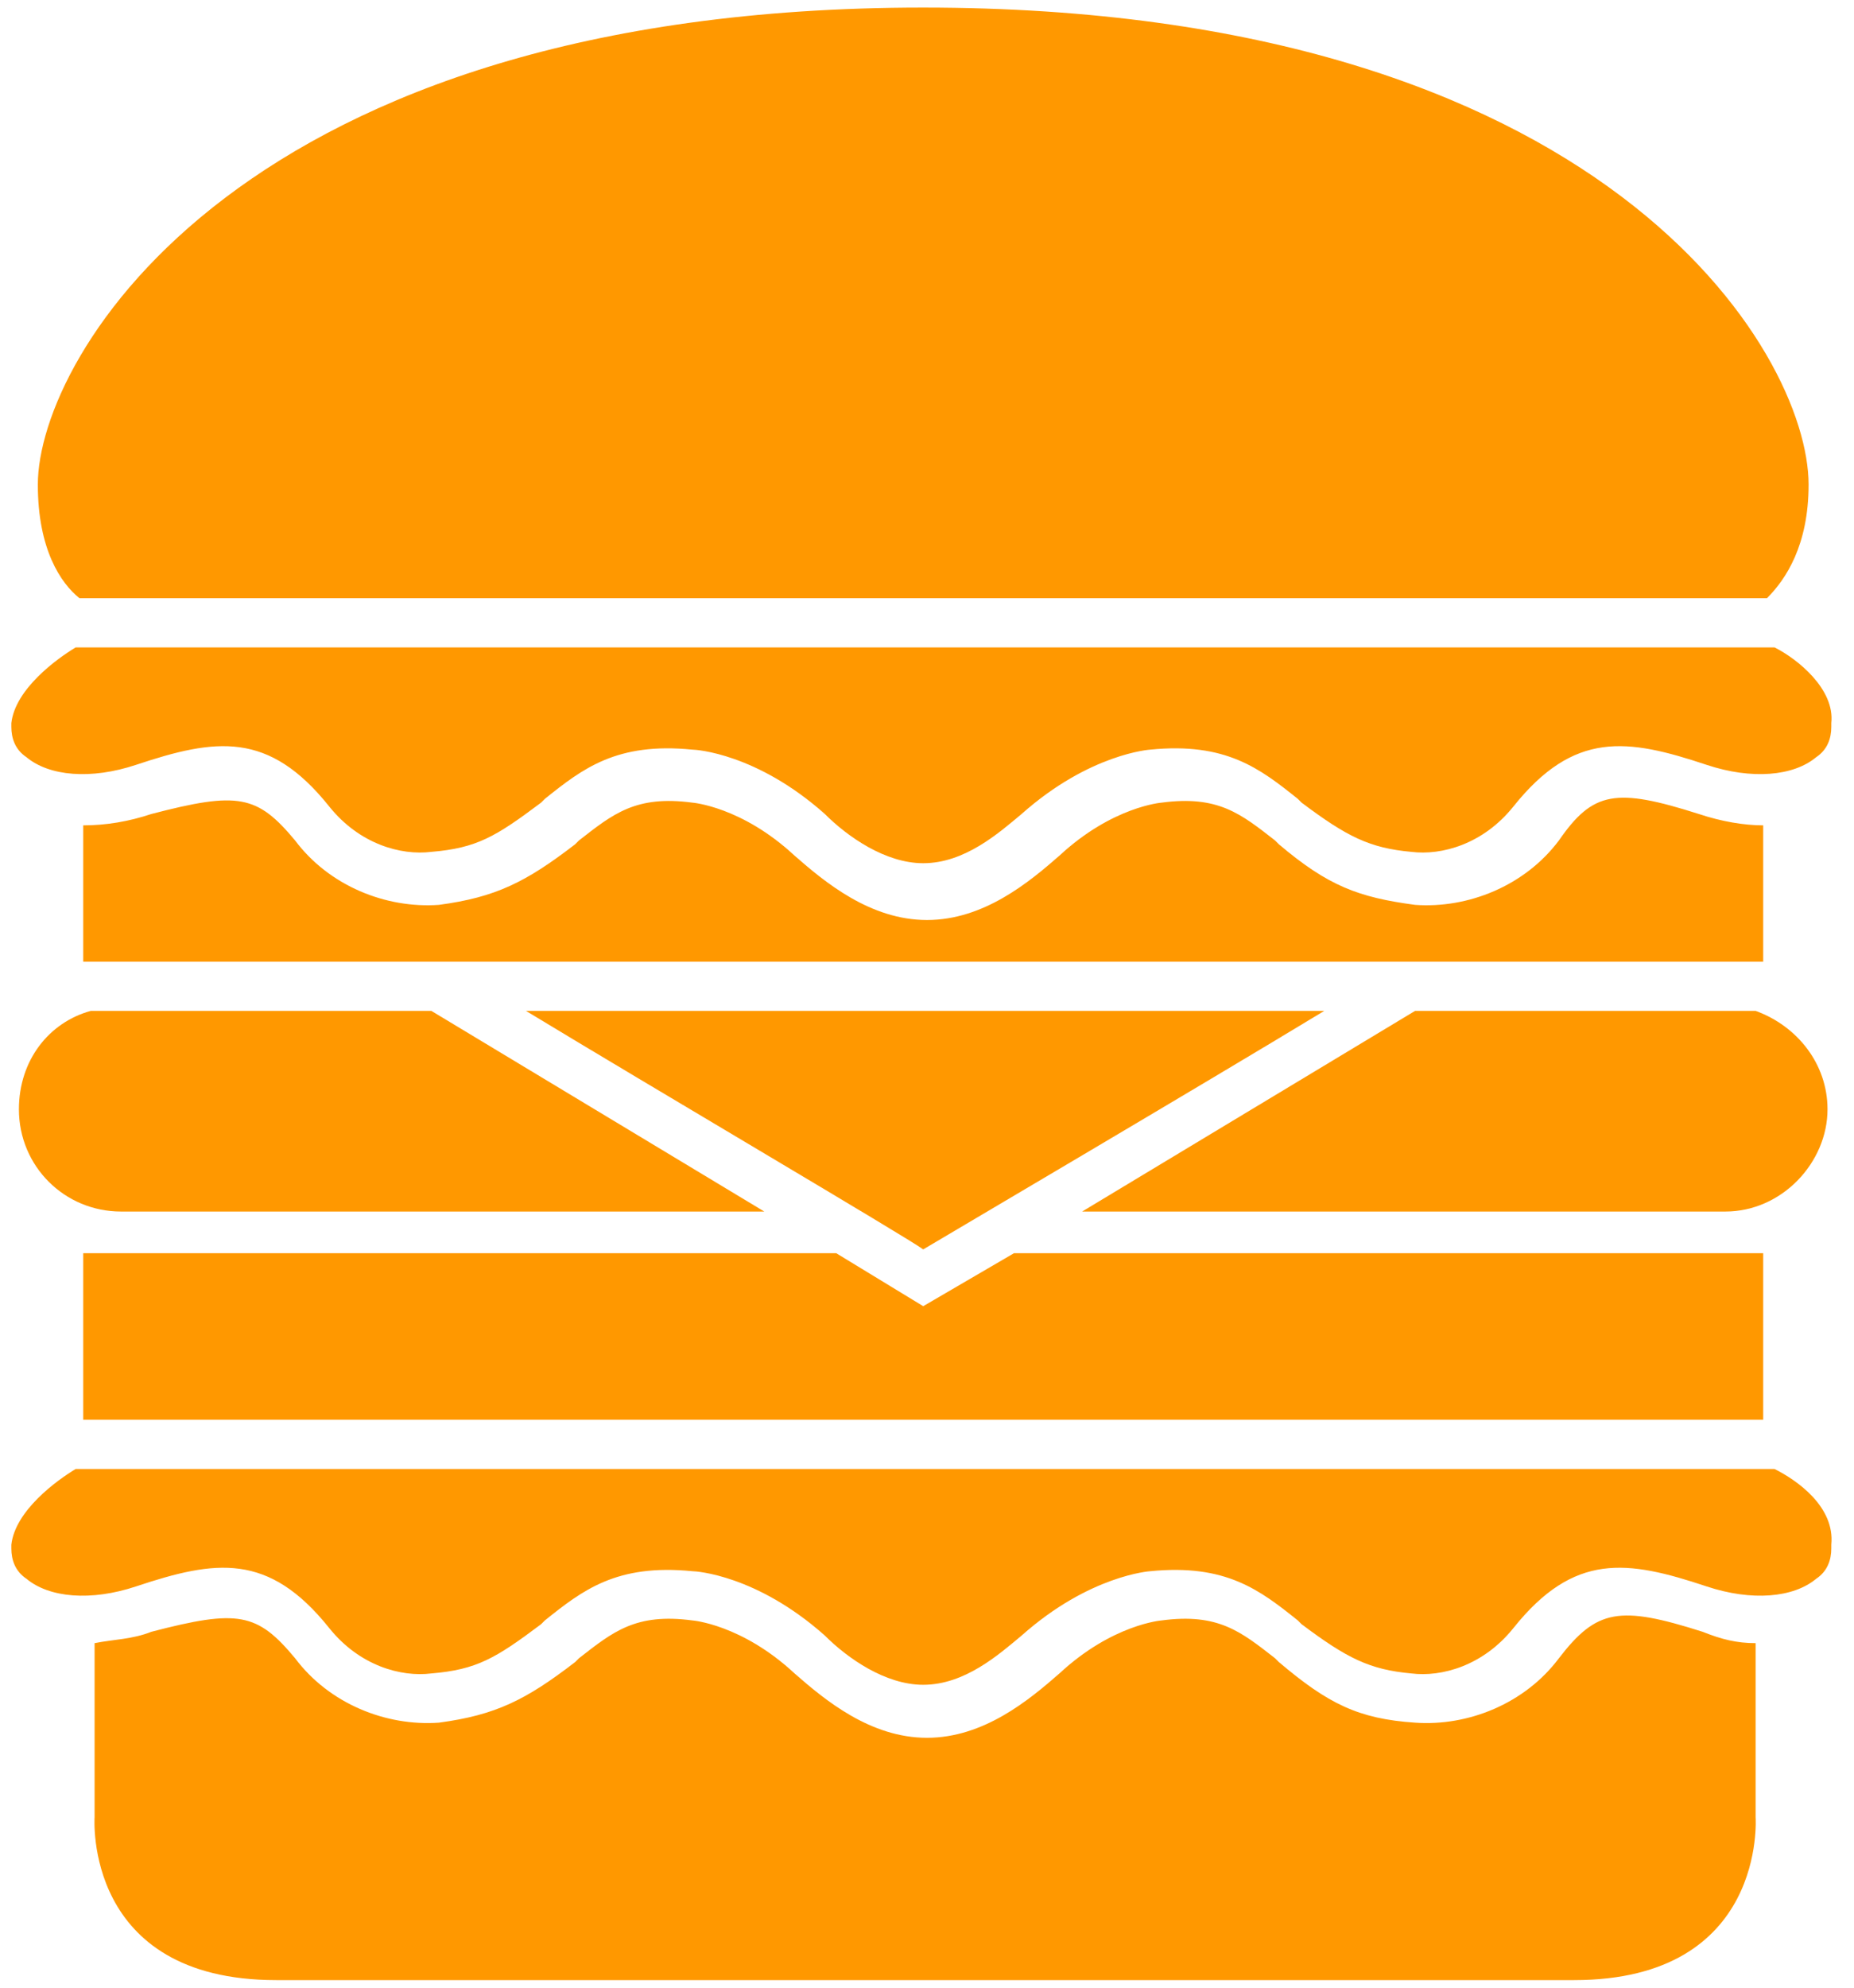 <?xml version="1.0" encoding="utf-8"?>
<!-- Generator: Adobe Illustrator 19.0.0, SVG Export Plug-In . SVG Version: 6.00 Build 0)  -->
<svg version="1.1" id="Layer_1" xmlns="http://www.w3.org/2000/svg" xmlns:xlink="http://www.w3.org/1999/xlink" x="0px" y="0px"
	 width="49px" height="52.5px" viewBox="0 0 49 52.5" style="enable-background:new 0 0 49 52.5;" xml:space="preserve">
<style type="text/css">
	.st0{fill:#FF9800;}
	.st1{display:none;fill-rule:evenodd;clip-rule:evenodd;fill:#FF9800;}
</style>
<g id="XMLID_29_">
	<g id="XMLID_215_">
		<path id="XMLID_224_" class="st0" d="M0.5,29.3c0,1.5,1.2,2.7,2.7,2.7h17l-8.8-5.3h-9C1.3,27,0.5,28,0.5,29.3z"/>
		<path id="XMLID_223_" class="st0" d="M48.3,29.3c0-1.2-0.8-2.2-1.9-2.6h-9L28.6,32h17C47.1,32,48.3,30.7,48.3,29.3z"/>
		<path id="XMLID_222_" class="st0" d="M46.4,43.4c-0.5,0-0.9-0.1-1.4-0.3c-2.2-0.7-2.8-0.6-3.8,0.7c-0.9,1.2-2.4,1.8-3.8,1.7
			c-1.5-0.1-2.3-0.5-3.6-1.6l-0.1-0.1c-0.9-0.7-1.5-1.2-3-1c0,0-1.3,0.1-2.7,1.4c-0.8,0.7-2,1.7-3.5,1.7c-1.5,0-2.7-1-3.5-1.7
			c-1.4-1.3-2.7-1.4-2.7-1.4c-1.5-0.2-2.1,0.3-3,1l-0.1,0.1c-1.3,1-2.1,1.4-3.6,1.6c-1.4,0.1-2.9-0.5-3.8-1.7
			c-1-1.2-1.5-1.3-3.8-0.7c-0.5,0.2-1,0.2-1.5,0.3V48c0,0-0.3,4.3,4.8,4.3h34.3c5.1,0,4.8-4.3,4.8-4.3V43.4z"/>
		<path id="XMLID_221_" class="st0" d="M1,12.8c0,1.7,0.6,2.6,1.1,3h44.6c0.5-0.5,1.1-1.4,1.1-3c0-3.5-5.4-12.6-23.4-12.6
			S1,9.4,1,12.8z"/>
		<path id="XMLID_220_" class="st0" d="M41.2,22.2c-0.9,1.2-2.4,1.8-3.8,1.7c-1.5-0.2-2.3-0.5-3.6-1.6l-0.1-0.1
			c-0.9-0.7-1.5-1.2-3-1c0,0-1.3,0.1-2.7,1.4c-0.8,0.7-2,1.7-3.5,1.7c-1.5,0-2.7-1-3.5-1.7c-1.4-1.3-2.7-1.4-2.7-1.4
			c-1.5-0.2-2.1,0.3-3,1l-0.1,0.1c-1.3,1-2.1,1.4-3.6,1.6c-1.4,0.1-2.9-0.5-3.8-1.7c-1-1.2-1.5-1.3-3.8-0.7
			c-0.6,0.2-1.2,0.3-1.8,0.3v3.6h44.4v-3.6c-0.5,0-1.1-0.1-1.7-0.3C42.7,20.8,42.1,20.9,41.2,22.2z"/>
		<polygon id="XMLID_219_" class="st0" points="2.2,37.5 46.6,37.5 46.6,33.1 26.8,33.1 24.4,34.5 22.1,33.1 2.2,33.1 		"/>
		<path id="XMLID_218_" class="st0" d="M35,26.7H13.9c3.3,2,10.1,6,10.5,6.3C24.9,32.7,31.7,28.7,35,26.7z"/>
		<path id="XMLID_217_" class="st0" d="M46.9,17.1c-0.3,0-44.6,0-44.9,0c-0.5,0.3-1.6,1.1-1.7,2c0,0,0,0.1,0,0.1
			c0,0.3,0.1,0.6,0.4,0.8c0.6,0.5,1.7,0.6,2.9,0.2c2.1-0.7,3.5-0.9,5.1,1.1c0.8,1,1.9,1.3,2.7,1.2c1.2-0.1,1.7-0.4,2.9-1.3l0.1-0.1
			c1-0.8,1.9-1.5,3.9-1.3c0.1,0,1.7,0.1,3.5,1.7c0.6,0.6,1.6,1.3,2.6,1.3c1.1,0,2-0.8,2.6-1.3c1.8-1.6,3.4-1.7,3.4-1.7
			c2-0.2,2.9,0.5,3.9,1.3l0.1,0.1c1.2,0.9,1.8,1.2,2.9,1.3c0.8,0.1,1.9-0.2,2.7-1.2c1.6-2,3-1.8,5.1-1.1c1.2,0.4,2.3,0.3,2.9-0.2
			c0.3-0.2,0.4-0.5,0.4-0.8c0,0,0-0.1,0-0.1C48.5,18.2,47.5,17.4,46.9,17.1z"/>
		<path id="XMLID_216_" class="st0" d="M46.9,38.8c-0.3,0-44.6,0-44.9,0c-0.5,0.3-1.6,1.1-1.7,2c0,0,0,0.1,0,0.1
			c0,0.3,0.1,0.6,0.4,0.8c0.6,0.5,1.7,0.6,2.9,0.2c2.1-0.7,3.5-0.9,5.1,1.1c0.8,1,1.9,1.3,2.7,1.2c1.2-0.1,1.7-0.4,2.9-1.3l0.1-0.1
			c1-0.8,1.9-1.5,3.9-1.3c0.1,0,1.7,0.1,3.5,1.7c0.6,0.6,1.6,1.3,2.6,1.3c1.1,0,2-0.8,2.6-1.3c1.8-1.6,3.4-1.7,3.4-1.7
			c2-0.2,2.9,0.5,3.9,1.3l0.1,0.1c1.2,0.9,1.8,1.2,2.9,1.3c0.8,0.1,1.9-0.2,2.7-1.2c1.6-2,3-1.8,5.1-1.1c1.2,0.4,2.3,0.3,2.9-0.2
			c0.3-0.2,0.4-0.5,0.4-0.8c0,0,0-0.1,0-0.1C48.5,39.8,47.5,39.1,46.9,38.8z"/>
	</g>
</g>
<path id="XMLID_28_" class="st1" d="M61.6,12.6c1-0.2,2-0.3,3.1-0.3c8.1,0,14.6,5.5,14.6,12.2c0,6.6-6.3,11.9-14.1,12.2l-3.1,13.6
	c-2.3-1.1-11.4-2-22.2-2c-10.8,0-19.8,0.8-22.2,2l-3.2-14C6.5,35.5,0.2,29.5,0.2,22.2C0.2,14.3,7.4,8,16.3,8c3,0,5.9,0.7,8.3,2
	C28.6,5.3,35,2.2,42.1,2.2C50.6,2.2,57.9,6.4,61.6,12.6L61.6,12.6z M16.8,36.7c0.6-0.1,1.2-0.2,1.8-0.3l1.9,11.6
	c-0.5,0.1-0.9,0.2-1.3,0.3L16.8,36.7L16.8,36.7z M55.7,36.1c0.6,0.1,1.2,0.1,1.8,0.2l-2,11.2c-0.4,0-0.9-0.1-1.3-0.2L55.7,36.1
	L55.7,36.1z M50.2,35.7c0.6,0,1.2,0.1,1.8,0.1L50.5,47l-1.4-0.1L50.2,35.7L50.2,35.7z M46.4,35.6l-0.9,11.1l-1.4,0l0.5-11.1
	L46.4,35.6z M40.8,35.4l-0.4,11.1h-0.7h-0.7L39,35.4L40.8,35.4z M35.2,35.5l0.2,11.2l-1.4,0l-0.6-11.2L35.2,35.5z M29.6,35.6
	l0.7,11.3L29,47l-1.2-11.3L29.6,35.6z M22.3,36.1c0.6-0.1,1.2-0.1,1.8-0.2l1.3,11.4c-0.5,0.1-0.9,0.1-1.3,0.2L22.3,36.1L22.3,36.1z
	 M61.1,36.8c0.7,0.1,1.2,0.2,1.8,0.3l-2.6,11.3c-0.4-0.1-0.9-0.2-1.3-0.3L61.1,36.8L61.1,36.8z M42.4,5.2c8.6,0,15.9,5.1,18.4,12.1
	C57.4,11.2,50.2,6.9,42,6.9c-6.8,0-12.9,2.9-16.7,7.5C28.6,8.9,35,5.2,42.4,5.2L42.4,5.2z M4.1,19.1c0,0.3,0,0.6,0,0.9
	c0,7,6.5,12.7,14.4,12.7c3,0,5.8-0.8,8.2-2.2c-2.4,2.2-5.9,3.6-9.7,3.6c-7.4,0-13.4-5.3-13.4-11.8C3.6,21.2,3.8,20.1,4.1,19.1
	L4.1,19.1z M37.6,33.6c12-4,19.2,0.6,25.1,0.3c7.1,0,12.8-4.8,12.8-10.7c0-1.4-0.3-2.8-0.9-4c1.1,1.5,1.7,3.4,1.7,5.3
	c0,5-4.4,9.3-10.1,10.1c-2.1,0.3-4.7,0.3-6.8,0.1C53.9,33.9,47.7,31.6,37.6,33.6L37.6,33.6z"/>
</svg>
